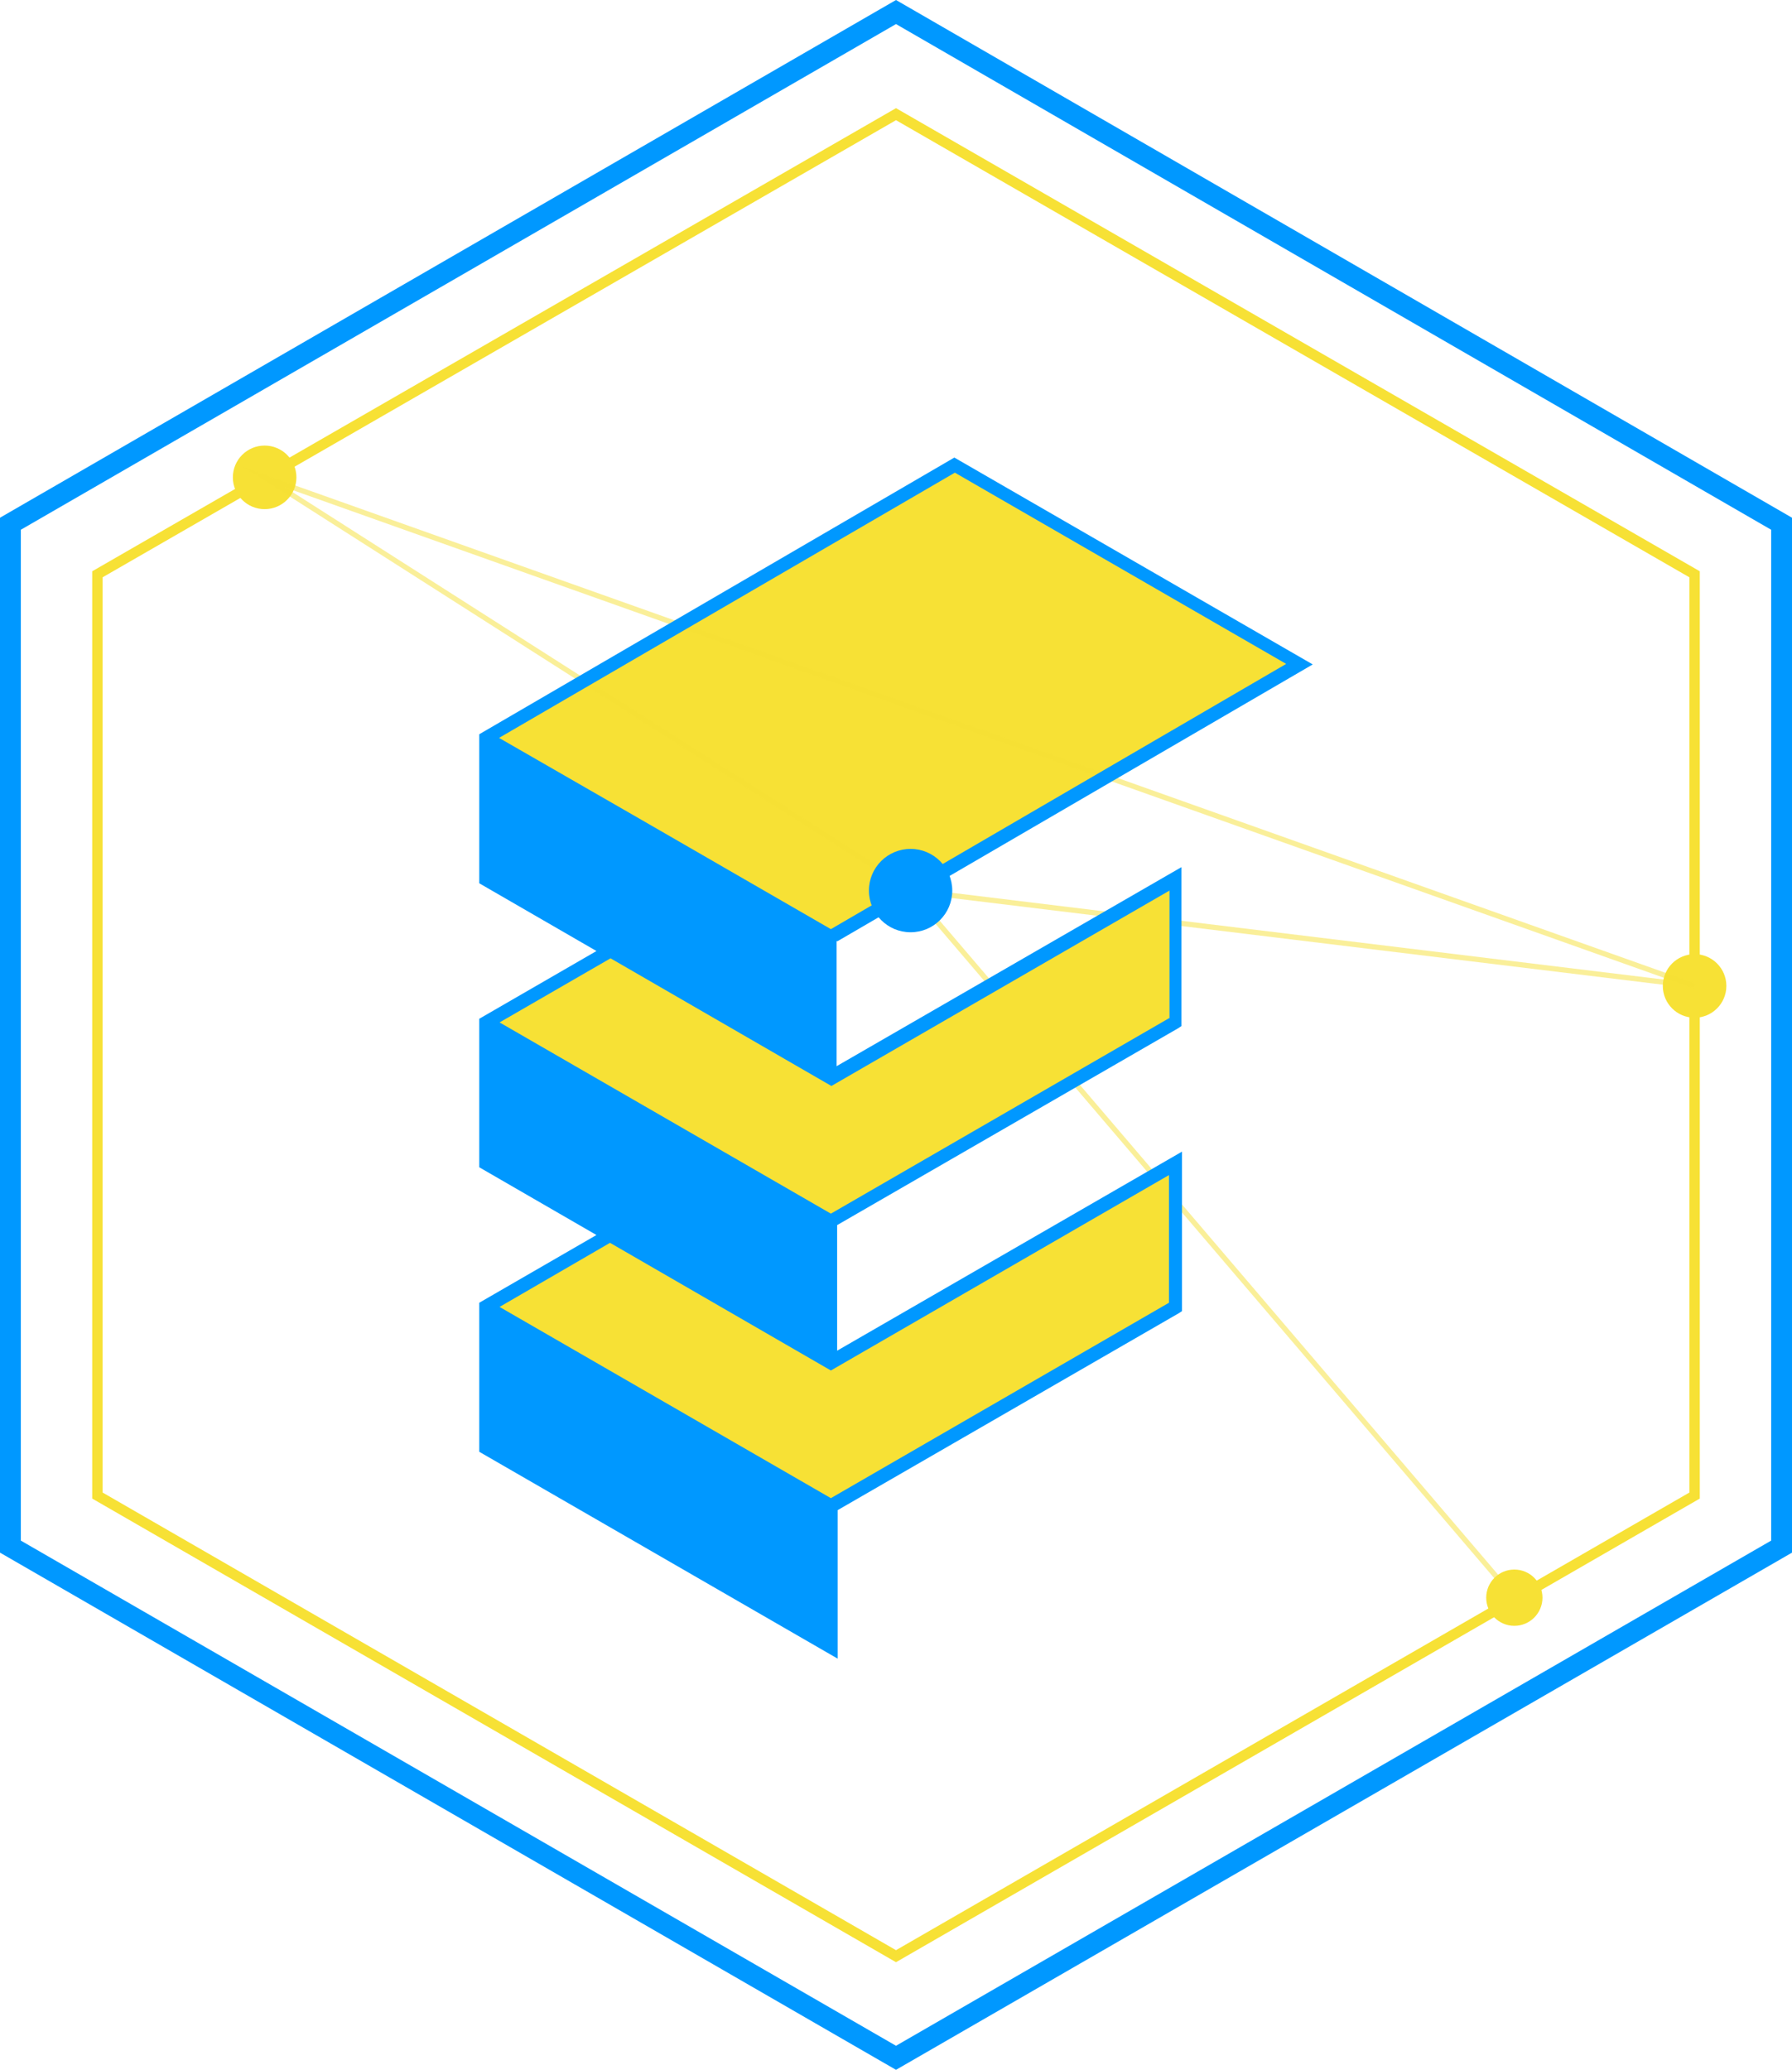 <svg xmlns="http://www.w3.org/2000/svg" viewBox="0 0 344 397.219">
  <defs>
    <style>
      .cls-1, .cls-3, .cls-4, .cls-6 {
        fill: none;
        stroke-miterlimit: 10;
      }

      .cls-1, .cls-4, .cls-6 {
        stroke: #F7E135;
      }

      .cls-1 {
        opacity: 0.5;
      }

      .cls-2 {
        fill: #F7E135;
      }

      .cls-3 {
        stroke: #0098FF;
        stroke-width: 4px;
      }

      .cls-4 {
        stroke-width: 2px;
      }

      .cls-5 {
        fill: #0098FF;
      }
    </style>
  </defs>
  <g id="Group_68" data-name="Group 68" transform="translate(0 0.01)">
    <path id="Path_142" data-name="Path 142" class="cls-1" d="M174.8,170.9"/>
    <line id="Line_93" data-name="Line 93" class="cls-1" x2="115.9" y2="135.7" transform="translate(174.8 170.9)"/>
    <path id="Path_143" data-name="Path 143" class="cls-1" d="M325.3,189.2"/>
    <path id="Path_144" data-name="Path 144" class="cls-2" d="M93.4,141.7l66.2,38.2,89.8-52.5L182.8,89.2Z"/>
    <line id="Line_94" data-name="Line 94" class="cls-1" x2="150.2" y2="18.3" transform="translate(175.1 170.9)"/>
    <path id="Path_145" data-name="Path 145" class="cls-3" d="M2,100.5V296.8l170,98.1,170-98.1V100.5L172,2.3Z"/>
    <path id="Path_146" data-name="Path 146" class="cls-4" d="M18.7,110.2V287L172,375.4,325.3,287V110.2L172,21.9Z"/>
    <circle id="Ellipse_117" data-name="Ellipse 117" class="cls-2" cx="5.4" cy="5.4" r="5.4" transform="translate(285.3 301.2)"/>
    <circle id="Ellipse_118" data-name="Ellipse 118" class="cls-2" cx="6.1" cy="6.1" r="6.1" transform="translate(319.2 183.1)"/>
    <circle id="Ellipse_119" data-name="Ellipse 119" class="cls-2" cx="6.1" cy="6.1" r="6.1" transform="translate(44.7 85.5)"/>
    <path id="Path_147" data-name="Path 147" class="cls-1" d="M175.1,170.9,50.8,91.6l274.5,97.6"/>
    <path id="Path_148" data-name="Path 148" class="cls-2" d="M116.5,182.3,93.4,196.7l65.8,38,66.5-38.4V168.5l-67.5,38.6Z"/>
    <path id="Path_149" data-name="Path 149" class="cls-2" d="M116.5,236.8l-23.1,14,66.2,38.6,66.1-39V223.9l-66.1,37.4Z"/>
    <path id="Path_150" data-name="Path 150" class="cls-5" d="M160.8,180.6,252,127.5,183.2,87.8,92,140.9v28.6l22.5,13L92,195.5V224l22.5,13L92,250v28.6l68.8,39.7V289.8L226.3,252l.6-.4V221l-66.2,38.2V235.1l65.5-37.8.6-.4V166.4l-66.2,38.2v-24Zm22.5-89.9,63.6,36.7-87.4,50.9-36.4-21L95.8,141.6ZM94.6,167.9V143.8l25.8,14.9,37.8,21.8v24.1l-41.1-23.7h0Zm0,54.6V198.4l63.6,36.7v24.1l-41.1-23.7h0Zm63.6,91.3L94.6,277V253l63.6,36.7ZM224.4,250l-64.9,37.5L95.9,250.8l21.2-12.3L159.5,263l64.9-37.5Zm0-54.6-64.9,37.5L95.9,196.2l21.3-12.3,42.4,24.5,64.9-37.5v24.5Z"/>
    <path id="Path_151" data-name="Path 151" class="cls-5" d="M93.4,142.4v26.8l66.2,37.1V179.9Z"/>
    <path id="Path_152" data-name="Path 152" class="cls-5" d="M93.4,196.7v27.2l66.2,37.4-.4-26.6"/>
    <path id="Path_153" data-name="Path 153" class="cls-5" d="M159.6,289.4l-.4,26.4L93.4,278.2V250.8Z"/>
    <circle id="Ellipse_120" data-name="Ellipse 120" class="cls-5" cx="8" cy="8" r="8" transform="translate(166.8 162.9)"/>
    <path id="Path_154" data-name="Path 154" class="cls-6" d="M286.2,67.9"/>
  </g>
</svg>
